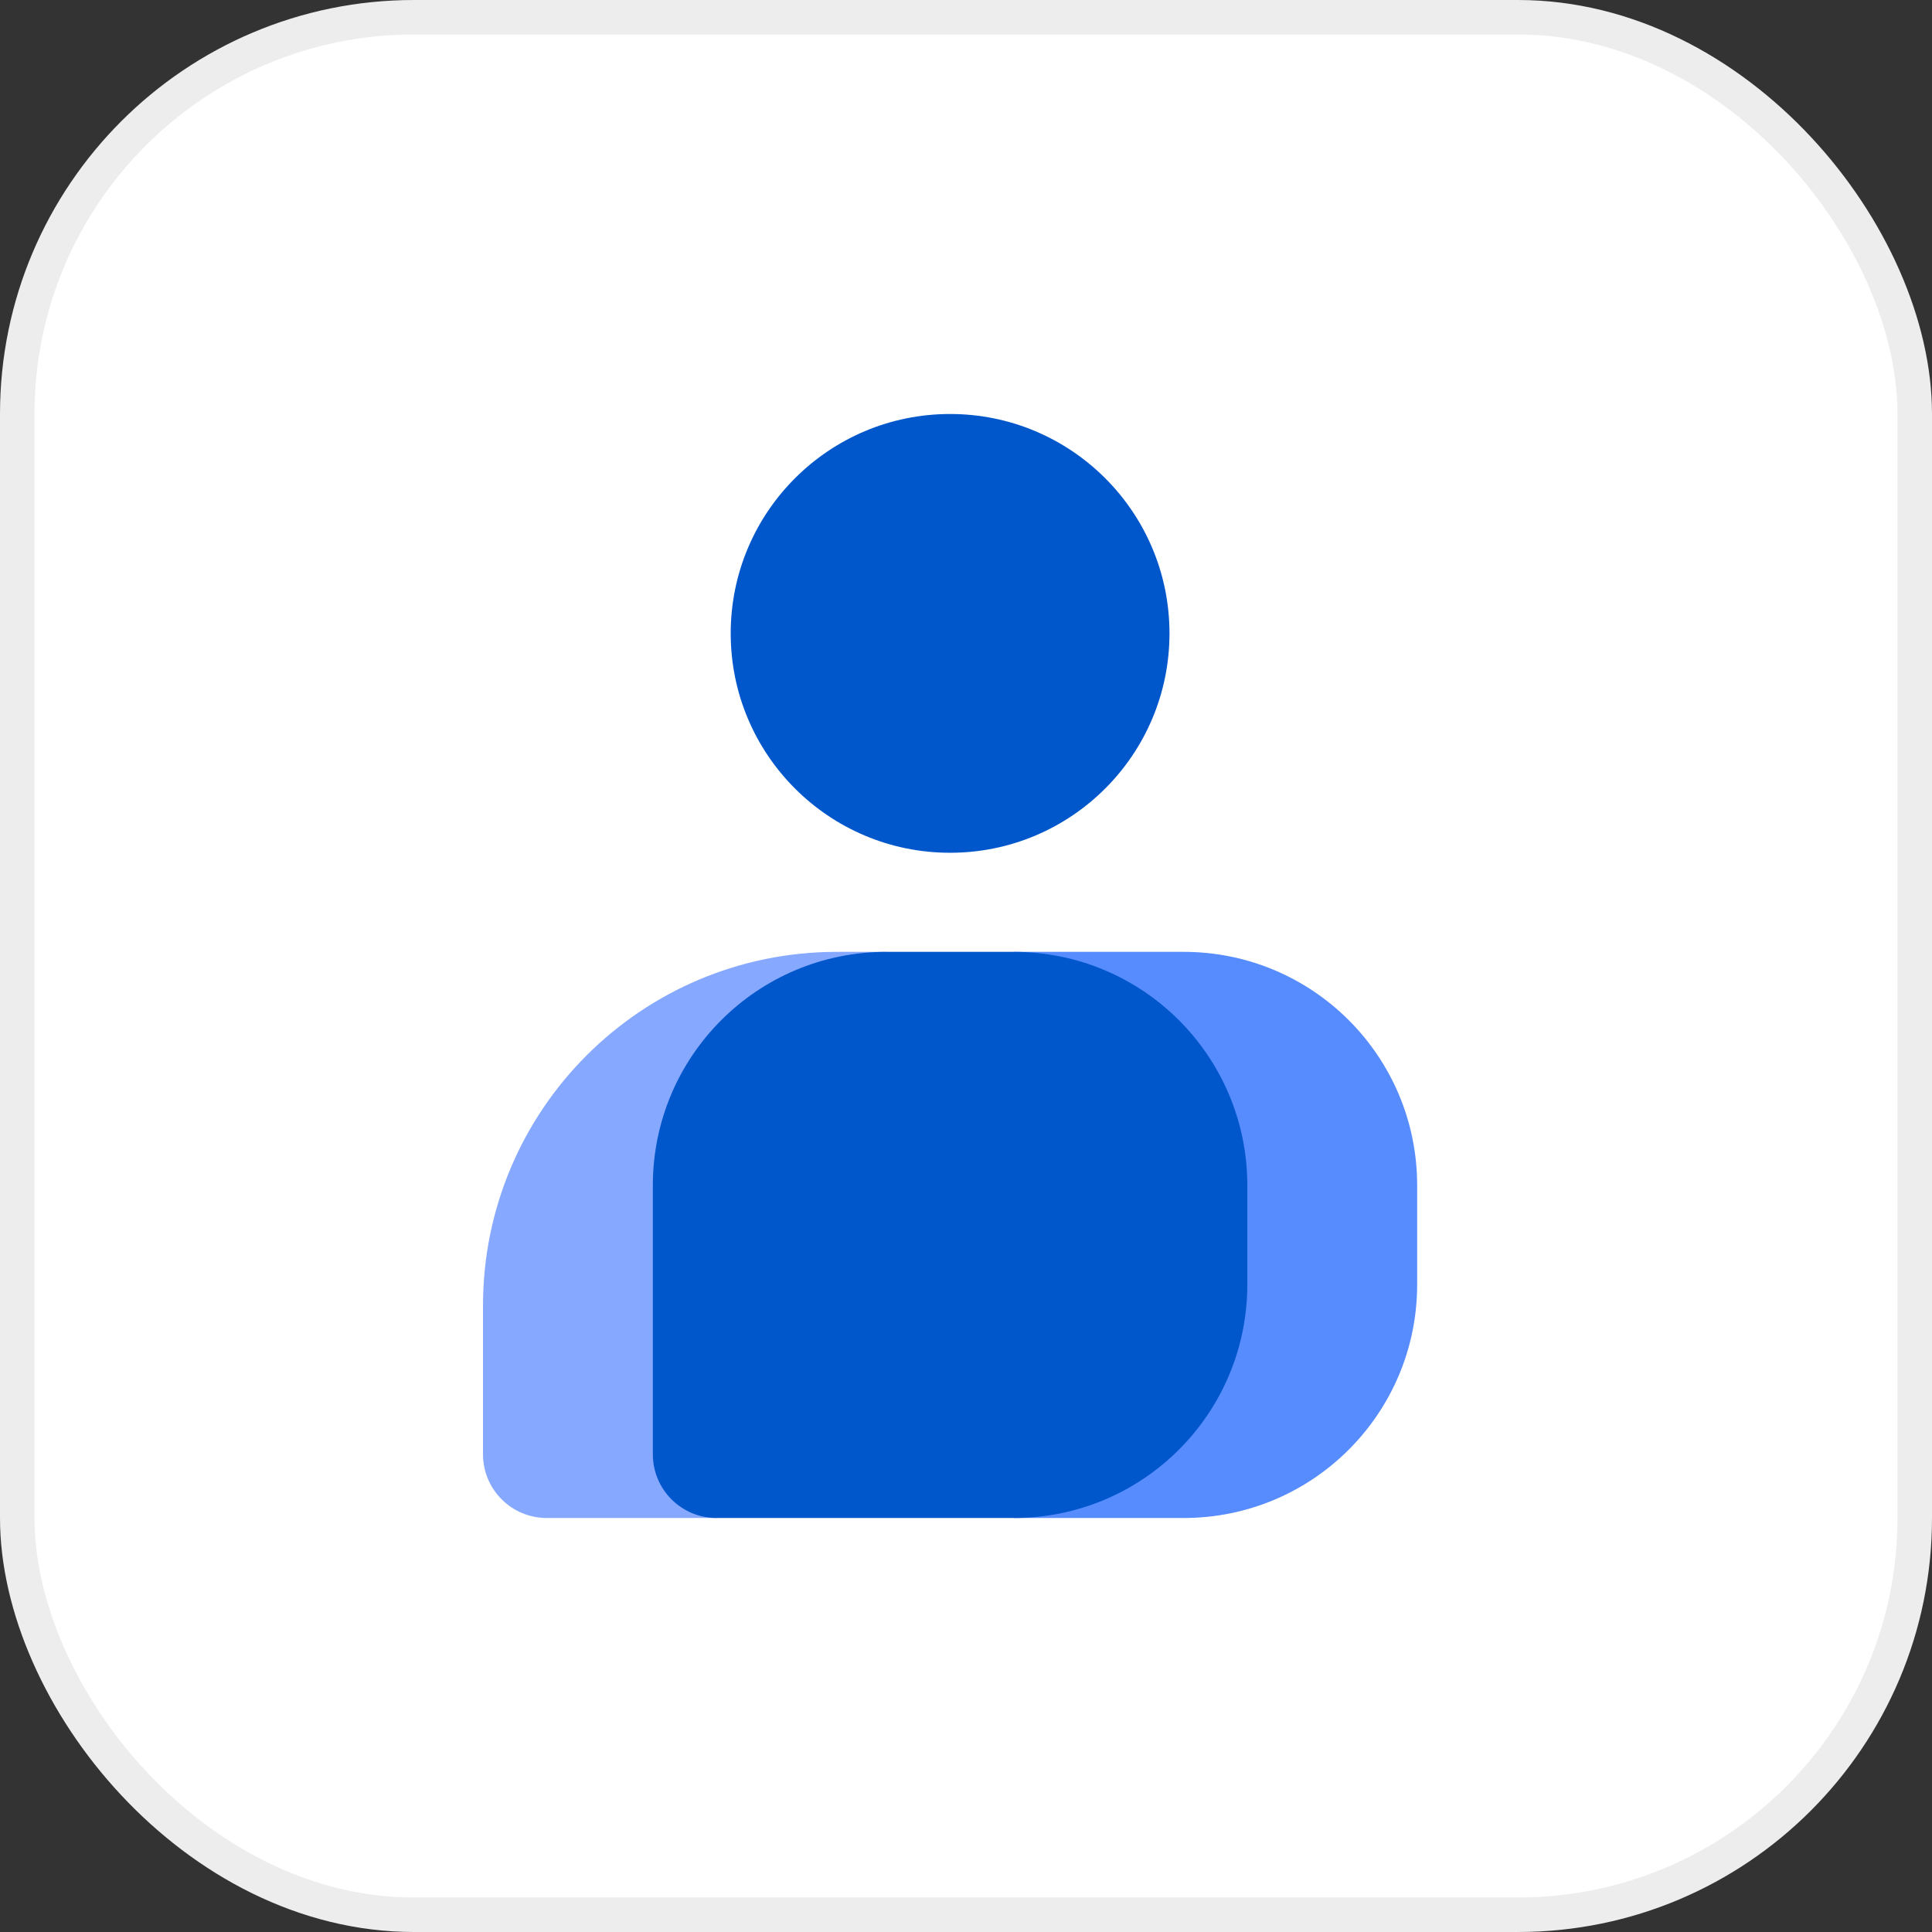 <svg width="56" height="56" viewBox="0 0 56 56" fill="none" xmlns="http://www.w3.org/2000/svg">
<rect x="0" y="0" width="56" height="56" fill="#333333" stroke="none"/>
<rect x="0.5" y="0.5" width="55" height="55" rx="11.5" fill="white"/>
<rect x="0.5" y="0.5" width="55" height="55" rx="11.5" stroke="#EDEDED"/>
<g clip-path="url(#clip0_96_3934)">
<path d="M24.256 27.59C18.587 27.59 14 32.176 14 37.846V42.154C14 43.173 14.827 44 15.846 44H20.769L25.692 27.59H24.256Z" fill="#86A9FF"/>
<path d="M41.077 34.359C41.077 30.617 38.049 27.59 34.308 27.59H29.385V44H34.308C38.049 44 41.077 40.972 41.077 37.231" fill="#578CFF"/>
<path d="M18.923 34.359C18.923 30.617 21.951 27.59 25.692 27.59H29.384C33.126 27.59 36.154 30.618 36.154 34.359V37.231C36.154 40.972 33.126 44 29.384 44H20.769C19.75 44 18.923 43.173 18.923 42.154V34.359Z" fill="#0057CC"/>
<path d="M27.539 24.718C31.051 24.718 33.898 21.871 33.898 18.359C33.898 14.847 31.051 12 27.539 12C24.027 12 21.18 14.847 21.18 18.359C21.18 21.871 24.027 24.718 27.539 24.718Z" fill="#0057CC"/>
</g>
<defs>
<clipPath id="clip0_96_3934">
<rect width="27.077" height="32" fill="white" transform="translate(14 12)"/>
</clipPath>
</defs>
</svg>
